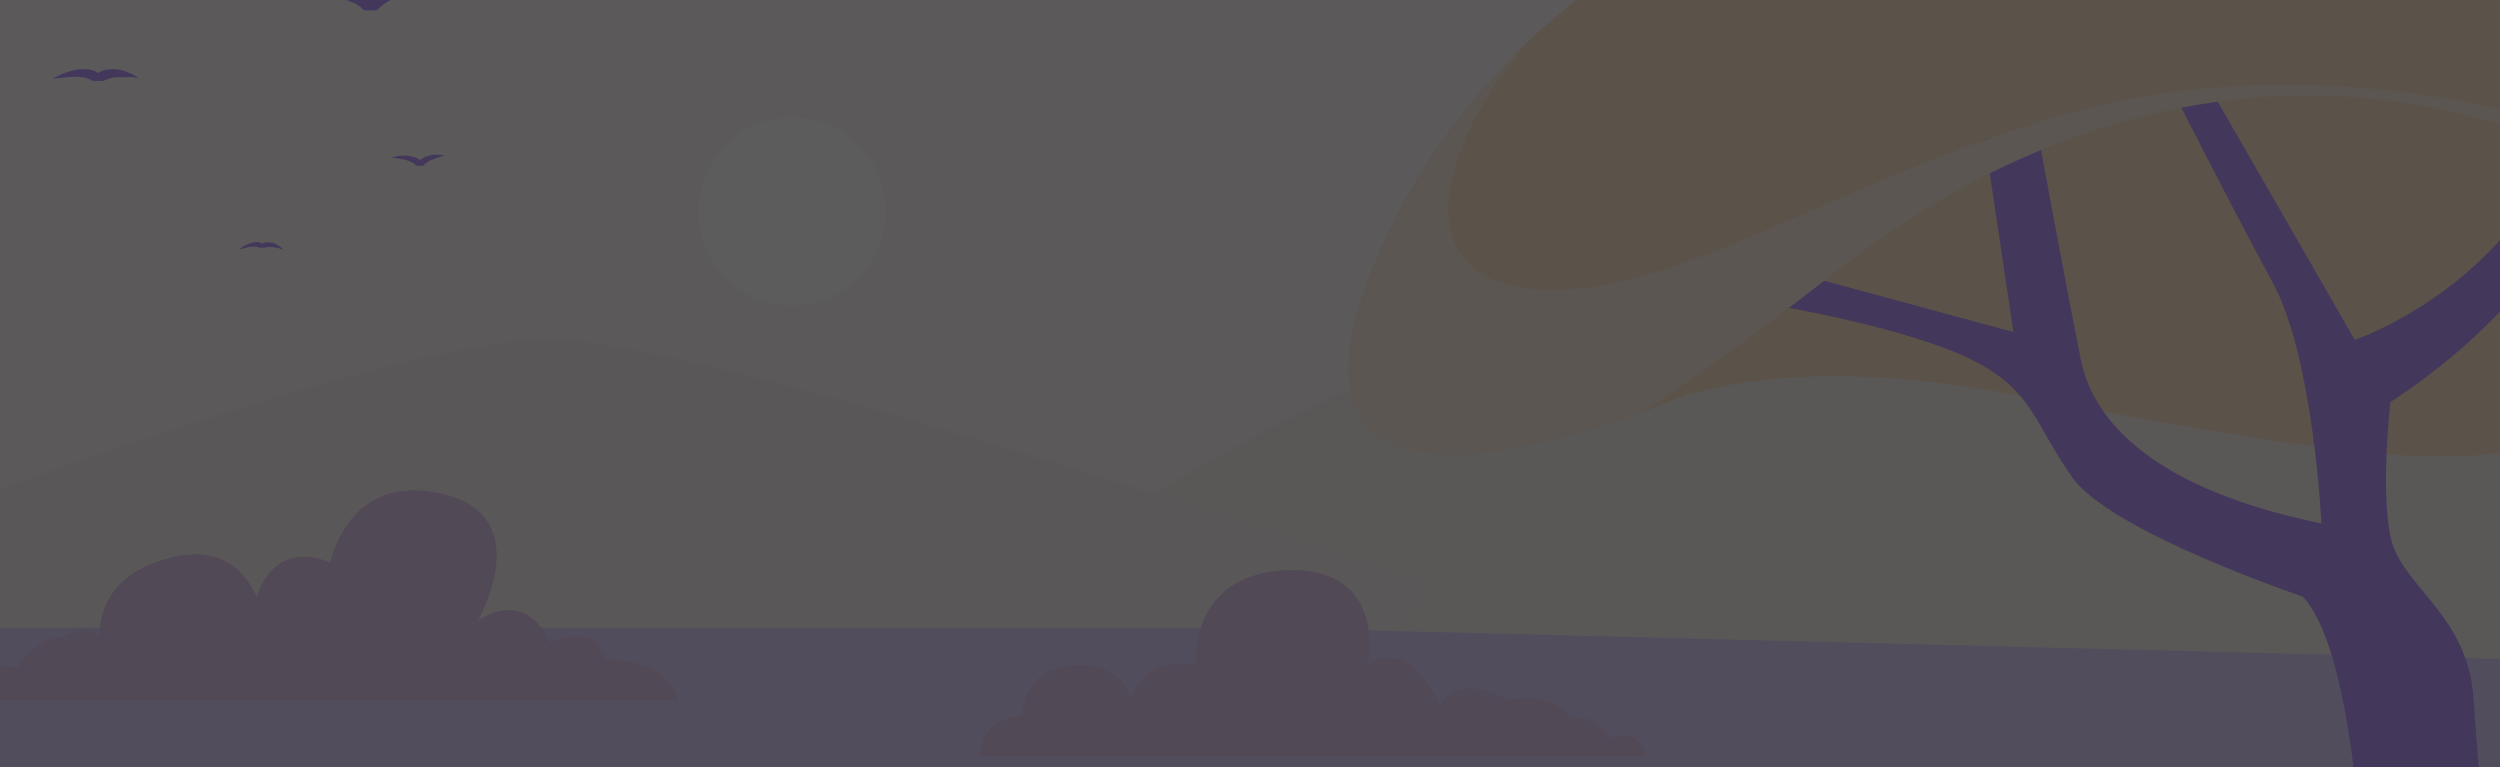 <svg width="329" height="101" viewBox="0 0 329 101" fill="none" xmlns="http://www.w3.org/2000/svg">
<rect x="0" y="0" width="329" height="101" fill="#333333" stroke="none"/>
<g opacity="0.2">
<path d="M0 240H329V82.48H0V240Z" fill="#CEB5FF"/>
<path d="M0 82.48H329V-24H0V82.48Z" fill="#FAF1F3"/>
<path d="M104.237 40.211C111.059 40.211 116.589 34.663 116.589 27.821C116.589 20.978 111.059 15.43 104.237 15.43C97.415 15.43 91.884 20.978 91.884 27.821C91.884 34.663 97.415 40.211 104.237 40.211Z" fill="white"/>
<path d="M335.143 22.522C335.143 22.522 224.473 11.098 134.233 76.725V81.802L335.143 86.88V22.522Z" fill="#F6E6E8"/>
<path d="M-48.383 82.606C-48.383 82.606 48.701 43.387 73.51 44.717C98.317 46.049 188.156 76.871 188.156 76.871L184.787 82.606H-48.383Z" fill="#F7E8EA"/>
<path d="M216.625 99.501H129.032C129.032 99.501 128.522 94.585 134.545 94.176C134.545 94.176 134.341 88.032 141.079 87.52C147.817 87.008 148.735 91.821 148.735 91.821C148.735 91.821 150.165 86.496 157.311 87.418C157.311 87.418 156.393 75.436 169.459 75.026C182.528 74.616 180.077 87.213 180.077 87.213C180.077 87.213 185.386 83.628 189.47 92.845C189.47 92.845 191.512 88.237 198.351 92.128C198.351 92.128 203.965 90.592 206.824 94.585C206.824 94.585 210.092 93.664 211.725 97.043C211.623 97.248 215.911 95.405 216.625 99.501Z" fill="#CFA0E6"/>
<path d="M89.319 92.127H-6.646C-6.646 92.127 -5.624 86.189 2.237 87.827C2.237 87.827 4.278 84.244 8.362 83.731C8.362 83.731 11.424 81.888 13.16 83.731C13.16 83.731 12.139 75.744 22.858 73.287C31.332 71.238 33.782 78.612 33.782 78.612C33.782 78.612 35.517 70.93 43.48 74.002C43.48 74.002 45.726 62.023 58.283 64.992C70.841 67.962 62.878 81.684 62.878 81.684C62.878 81.684 69.003 77.075 72.372 84.551C72.372 84.551 77.987 81.479 79.825 86.803C79.825 86.803 87.481 86.29 89.319 92.127Z" fill="#CFA0E6"/>
<mask id="mask0_1191_6447" style="mask-type:luminance" maskUnits="userSpaceOnUse" x="0" y="-24" width="329" height="264">
<path d="M0 -24H329V240H0V-24Z" fill="white"/>
</mask>
<g mask="url(#mask0_1191_6447)">
<mask id="mask1_1191_6447" style="mask-type:luminance" maskUnits="userSpaceOnUse" x="25" y="-89" width="330" height="394">
<path d="M25.442 -88.68H354.442V304.68H25.442V-88.68Z" fill="white"/>
</mask>
<g mask="url(#mask1_1191_6447)">
<path d="M41.684 -0.733C42.87 -1.125 44.268 -1.238 45.543 -1.172C46.182 -1.138 46.85 -0.952 47.518 -0.766C47.85 -0.672 48.214 -0.426 48.576 -0.182C48.94 0.064 49.333 0.397 49.656 1.047H48.038C48.363 0.072 49.133 -0.308 49.68 -0.633C50.227 -0.958 51.045 -1.14 51.54 -1.287C52.196 -1.43 52.741 -1.392 53.358 -1.389C53.975 -1.385 54.467 -1.308 55.022 -1.226C54.521 -1.122 54.002 -0.938 53.493 -0.758C52.983 -0.578 52.481 -0.373 51.971 -0.194C51.462 -0.014 50.953 0.167 50.551 0.529C50.187 0.746 49.748 1.252 49.566 1.36L47.932 1.369C47.932 1.369 47.902 1.217 47.749 1.247C47.72 1.095 47.569 1.124 47.539 0.972C47.358 0.849 47.175 0.727 46.811 0.482C46.295 0.265 45.781 0.05 45.114 -0.137C44.299 -0.319 42.989 -0.514 41.684 -0.733Z" fill="#8446FF"/>
</g>
<mask id="mask2_1191_6447" style="mask-type:luminance" maskUnits="userSpaceOnUse" x="-11" y="-86" width="330" height="394">
<path d="M-10.528 -85.82H318.472V307.54H-10.528V-85.82Z" fill="white"/>
</mask>
<g mask="url(#mask2_1191_6447)">
<path d="M6.978 10.36C7.811 9.809 8.866 9.427 9.864 9.21C10.364 9.102 10.918 9.105 11.472 9.108C11.748 9.111 12.081 9.224 12.411 9.336C12.744 9.449 13.3 9.892 13.558 10.411H12.264C12.524 9.632 13.439 9.271 13.94 9.182C14.44 9.092 15.275 9.096 15.681 9.166C16.211 9.243 16.707 9.484 17.168 9.66C17.63 9.837 17.86 9.978 18.205 10.3C17.79 10.152 17.511 10.152 17.079 10.143C16.648 10.135 16.228 10.174 15.797 10.165C15.366 10.156 14.933 10.149 14.532 10.307C14.198 10.367 13.728 10.622 13.561 10.652L12.239 10.668C12.239 10.668 12.184 10.557 12.072 10.612C12.018 10.501 11.907 10.556 11.852 10.445C11.687 10.387 11.52 10.332 11.188 10.219C10.745 10.16 10.303 10.102 9.749 10.099C9.092 10.103 8.031 10.255 6.978 10.36Z" fill="#8446FF"/>
</g>
<mask id="mask3_1191_6447" style="mask-type:luminance" maskUnits="userSpaceOnUse" x="10" y="-89" width="330" height="432">
<path d="M10.967 -88.02H339.967V342.3H10.967V-88.02Z" fill="white"/>
</mask>
<g mask="url(#mask3_1191_6447)">
<path d="M31.459 32.842C31.844 32.495 32.356 32.219 32.85 32.031C33.099 31.938 33.382 31.897 33.666 31.856C33.808 31.836 33.987 31.869 34.165 31.901C34.344 31.933 34.693 32.207 34.823 32.468H34.173C34.304 32.076 34.85 31.878 35.12 31.884C35.389 31.888 35.861 31.934 36.068 32.023C36.336 32.118 36.603 32.3 36.825 32.439C37.047 32.578 37.116 32.672 37.26 32.909C37.047 32.767 36.947 32.724 36.723 32.675C36.499 32.627 36.283 32.61 36.06 32.561C35.836 32.512 35.612 32.464 35.387 32.505C35.207 32.502 34.936 32.587 34.846 32.586L34.178 32.597C34.178 32.597 34.141 32.544 34.088 32.581C34.052 32.528 33.999 32.564 33.963 32.512C33.873 32.495 33.784 32.479 33.605 32.447C33.374 32.451 33.143 32.455 32.859 32.495C32.528 32.541 31.99 32.707 31.459 32.842Z" fill="#8446FF"/>
</g>
<mask id="mask4_1191_6447" style="mask-type:luminance" maskUnits="userSpaceOnUse" x="31" y="-93" width="330" height="431">
<path d="M31.803 -92.86H360.803V337.46H31.803V-92.86Z" fill="white"/>
</mask>
<g mask="url(#mask4_1191_6447)">
<path d="M51.547 20.719C52.168 20.514 52.899 20.454 53.566 20.489C53.9 20.507 54.249 20.604 54.599 20.701C54.773 20.751 54.963 20.879 55.152 21.007C55.343 21.136 55.548 21.31 55.718 21.65H54.871C55.041 21.14 55.444 20.941 55.73 20.771C56.016 20.601 56.444 20.506 56.703 20.429C57.046 20.354 57.331 20.374 57.654 20.376C57.977 20.378 58.234 20.418 58.524 20.461C58.262 20.515 57.991 20.611 57.724 20.706C57.458 20.8 57.195 20.907 56.929 21.001C56.662 21.095 56.396 21.19 56.186 21.379C55.995 21.493 55.766 21.757 55.67 21.814L54.816 21.818C54.816 21.818 54.8 21.739 54.72 21.754C54.705 21.675 54.626 21.69 54.61 21.611C54.515 21.546 54.419 21.483 54.229 21.354C53.959 21.241 53.691 21.128 53.342 21.031C52.915 20.935 52.23 20.834 51.547 20.719Z" fill="#8446FF"/>
</g>
</g>
<path d="M334.389 2.125V24.653L221.783 51.993C221.783 51.993 219.334 53.018 215.556 54.45C200.14 59.98 162.674 70.22 183.704 28.646C188.196 19.737 194.219 12.057 201.059 5.504C204.837 1.817 213.004 -4.429 213.004 -4.429C245.06 -27.469 285.692 -32.692 285.692 -32.692C358.175 -39.04 334.389 2.125 334.389 2.125Z" fill="#FAD0A0"/>
<path d="M212.393 51.48C212.393 51.48 213.822 55.27 215.556 54.45C221.172 51.583 236.486 46.361 265.887 52.095C304.578 59.571 322.139 61.824 332.96 58.752L334.287 18.508C334.287 18.508 319.994 5.912 318.973 5.912C317.952 5.912 234.239 12.364 234.239 12.364L212.393 51.48Z" fill="#FAD0A0"/>
<path d="M332.96 36.224C332.96 36.224 327.55 44.416 314.584 52.915C314.584 52.915 313.257 64.18 314.584 70.631C315.91 77.081 324.792 80.87 325.508 91.827C326.222 102.784 329.591 139.955 329.591 139.955H315.102C313.136 139.955 311.549 138.349 311.552 136.377C311.578 124.57 311.018 87.112 303.048 78.516C303.048 78.516 277.832 70.015 272.728 62.847C267.623 55.68 267.623 51.276 259.149 47.181C250.676 43.084 234.342 40.319 234.342 40.319L237.405 36.224L264.969 43.698L261.192 18.405L268.031 16.665C268.031 16.665 272.114 38.886 273.851 47.386C275.586 55.885 284.059 64.487 305.498 68.889C305.498 68.889 304.478 47.078 299.066 37.145C293.656 27.212 286.101 12.262 286.101 12.262H291.205C291.205 12.262 305.192 36.531 309.888 44.723C309.888 44.723 324.181 39.91 333.063 26.29C341.842 12.671 332.96 36.224 332.96 36.224Z" fill="#8446FF"/>
<path d="M334.389 18.509C334.389 18.509 291 -2.893 241.793 35.61C231.687 43.494 223.009 49.843 215.556 54.553C200.14 60.083 162.674 70.323 183.704 28.749C188.196 19.84 194.219 12.16 201.059 5.606C190.34 17.792 184.214 35.712 200.957 37.964C219.334 40.32 243.835 22.298 274.156 14.413C304.476 6.528 333.062 15.436 333.062 15.436L334.389 18.509Z" fill="#F8E2CA"/>
</g>
</svg>
